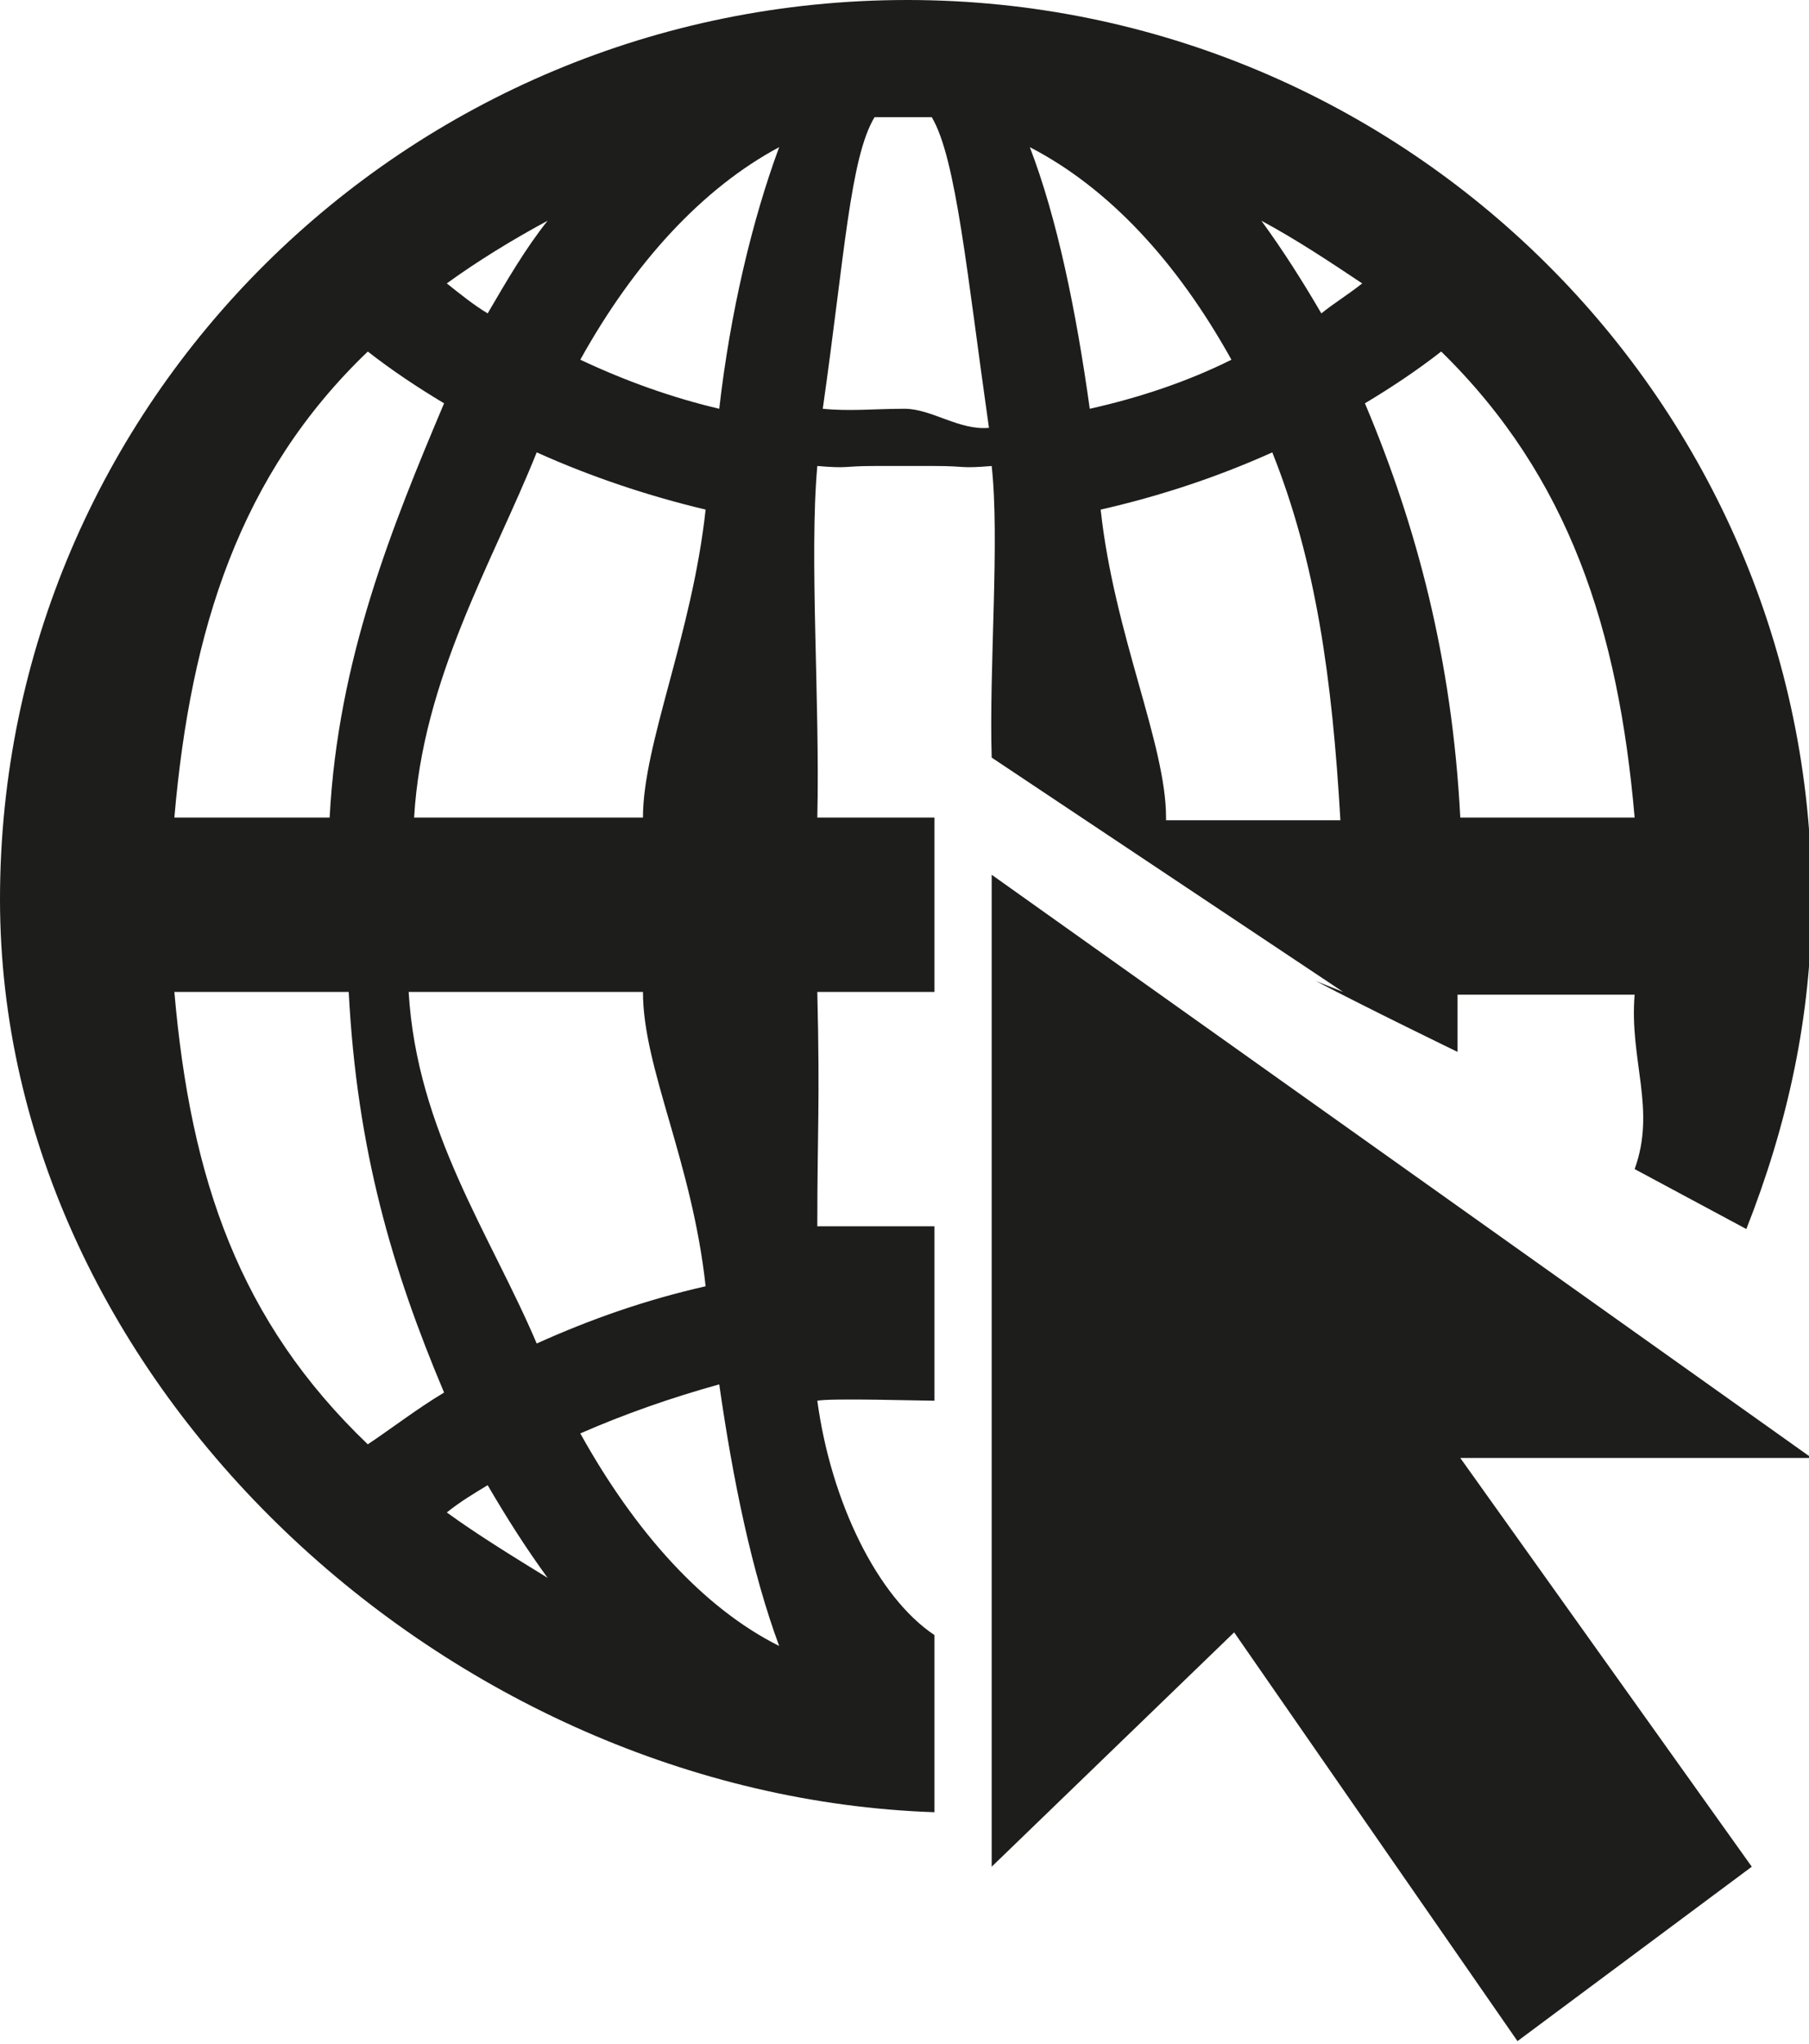 <?xml version="1.0" encoding="utf-8"?>
<!-- Generator: Adobe Illustrator 18.0.0, SVG Export Plug-In . SVG Version: 6.00 Build 0)  -->
<!DOCTYPE svg PUBLIC "-//W3C//DTD SVG 1.0//EN" "http://www.w3.org/TR/2001/REC-SVG-20010904/DTD/svg10.dtd">
<svg version="1.0" id="Ebene_1" xmlns="http://www.w3.org/2000/svg" xmlns:xlink="http://www.w3.org/1999/xlink" x="0px" y="0px"
	 viewBox="0 0 66.4 75" enable-background="new 0 0 66.4 75" xml:space="preserve">
<path fill="#1D1D1B" d="M34.3,17.1c1.2,0,0.9,0.1,2.1,0c0.3,2.7-0.1,7.4,0,10.7l12.9,8.6L48.3,36c1.9,1,5.2,2.6,5.2,2.6s0-1.2,0-2.1
	H60c-0.2,2.4,0.8,4.2,0,6.4l4.1,2.2c1.5-3.8,2.4-7.8,2.4-12.1c0-18.2-14.9-33-33.2-33C14.9,0,0,14.8,0,33
	c0,17.8,16.5,32.9,34.3,33.5V60c-2.1-1.4-3.8-4.9-4.3-8.6c0.5-0.1,3.8,0,4.3,0V45c-0.6,0-3.7,0-4.3,0c0-3.6,0.1-4.4,0-8.6h4.3V30H30
	c0.1-4.2-0.3-9.6,0-12.9c1.2,0.1,0.9,0,2.1,0H34.3z M42.8,30c0-2.7-1.9-6.7-2.4-11.3c2.2-0.5,4.3-1.2,6.3-2.1
	c1.6,4,2.2,8.3,2.5,13.5H42.8z M52.9,12.9c4.7,4.6,6.5,10.2,7.1,17.1h-6.4c-0.3-5.8-1.6-10.7-3.5-15.2C51.1,14.2,52,13.6,52.9,12.9
	L52.9,12.9z M50,10.4c-0.5,0.4-1,0.7-1.5,1.1c-0.7-1.2-1.4-2.3-2.2-3.4C47.6,8.8,48.8,9.6,50,10.4L50,10.4z M45.2,13.2
	C43.6,14,41.8,14.6,40,15c-0.5-3.6-1.2-7-2.2-9.6C40.7,6.9,43.2,9.6,45.2,13.2L45.2,13.2z M32.1,4.3C32.2,4.3,32,4.3,32.1,4.3
	c0.1,0,2,0,2.1,0c0.9,1.5,1.3,5.8,2.1,11.4c-1.1,0.1-2.1-0.7-3.1-0.7c-1.1,0-2,0.1-3,0C31,9.4,31.2,5.8,32.1,4.3L32.1,4.3z
	 M20.1,8.1c-0.8,1-1.5,2.2-2.2,3.4c-0.5-0.3-1-0.7-1.5-1.1C17.5,9.6,18.8,8.8,20.1,8.1L20.1,8.1z M23.6,30l-8.4,0
	c0.3-5.1,2.9-9.4,4.5-13.4c2,0.9,4.1,1.6,6.2,2.1C25.4,23.3,23.6,27.3,23.6,30L23.6,30z M25.9,47.2c-2.2,0.5-4.2,1.2-6.2,2.1
	c-1.7-4-4.4-7.8-4.7-12.9h8.6C23.6,39.2,25.4,42.6,25.9,47.2L25.9,47.2z M13.5,53C8.8,48.5,7,43.3,6.4,36.4h6.4
	c0.3,5.8,1.6,10.2,3.5,14.7C15.3,51.7,14.4,52.4,13.5,53L13.5,53z M12.1,30l-5.7,0c0.6-6.9,2.4-12.6,7.1-17.1
	c0.9,0.7,1.8,1.3,2.8,1.9C14.4,19.3,12.4,24.2,12.1,30L12.1,30z M16.4,55.5c0.5-0.4,1-0.7,1.5-1c0.7,1.2,1.4,2.3,2.2,3.4
	C18.8,57.1,17.5,56.3,16.4,55.5L16.4,55.5z M21.3,52.6c1.6-0.7,3.3-1.3,5.1-1.8c0.5,3.5,1.2,6.9,2.2,9.6
	C25.8,59,23.3,56.2,21.3,52.6L21.3,52.6z M26.4,15c-1.7-0.4-3.4-1-5.1-1.8c2-3.6,4.5-6.3,7.3-7.8C27.6,8.1,26.8,11.5,26.4,15
	L26.4,15z M26.4,15"/>
<path fill="#1D1D1B" d="M36.4,32.1v36.4l8.9-8.6l10.4,15l8.6-6.4l-10.7-15h12.9L36.4,32.1z"/>
</svg>
